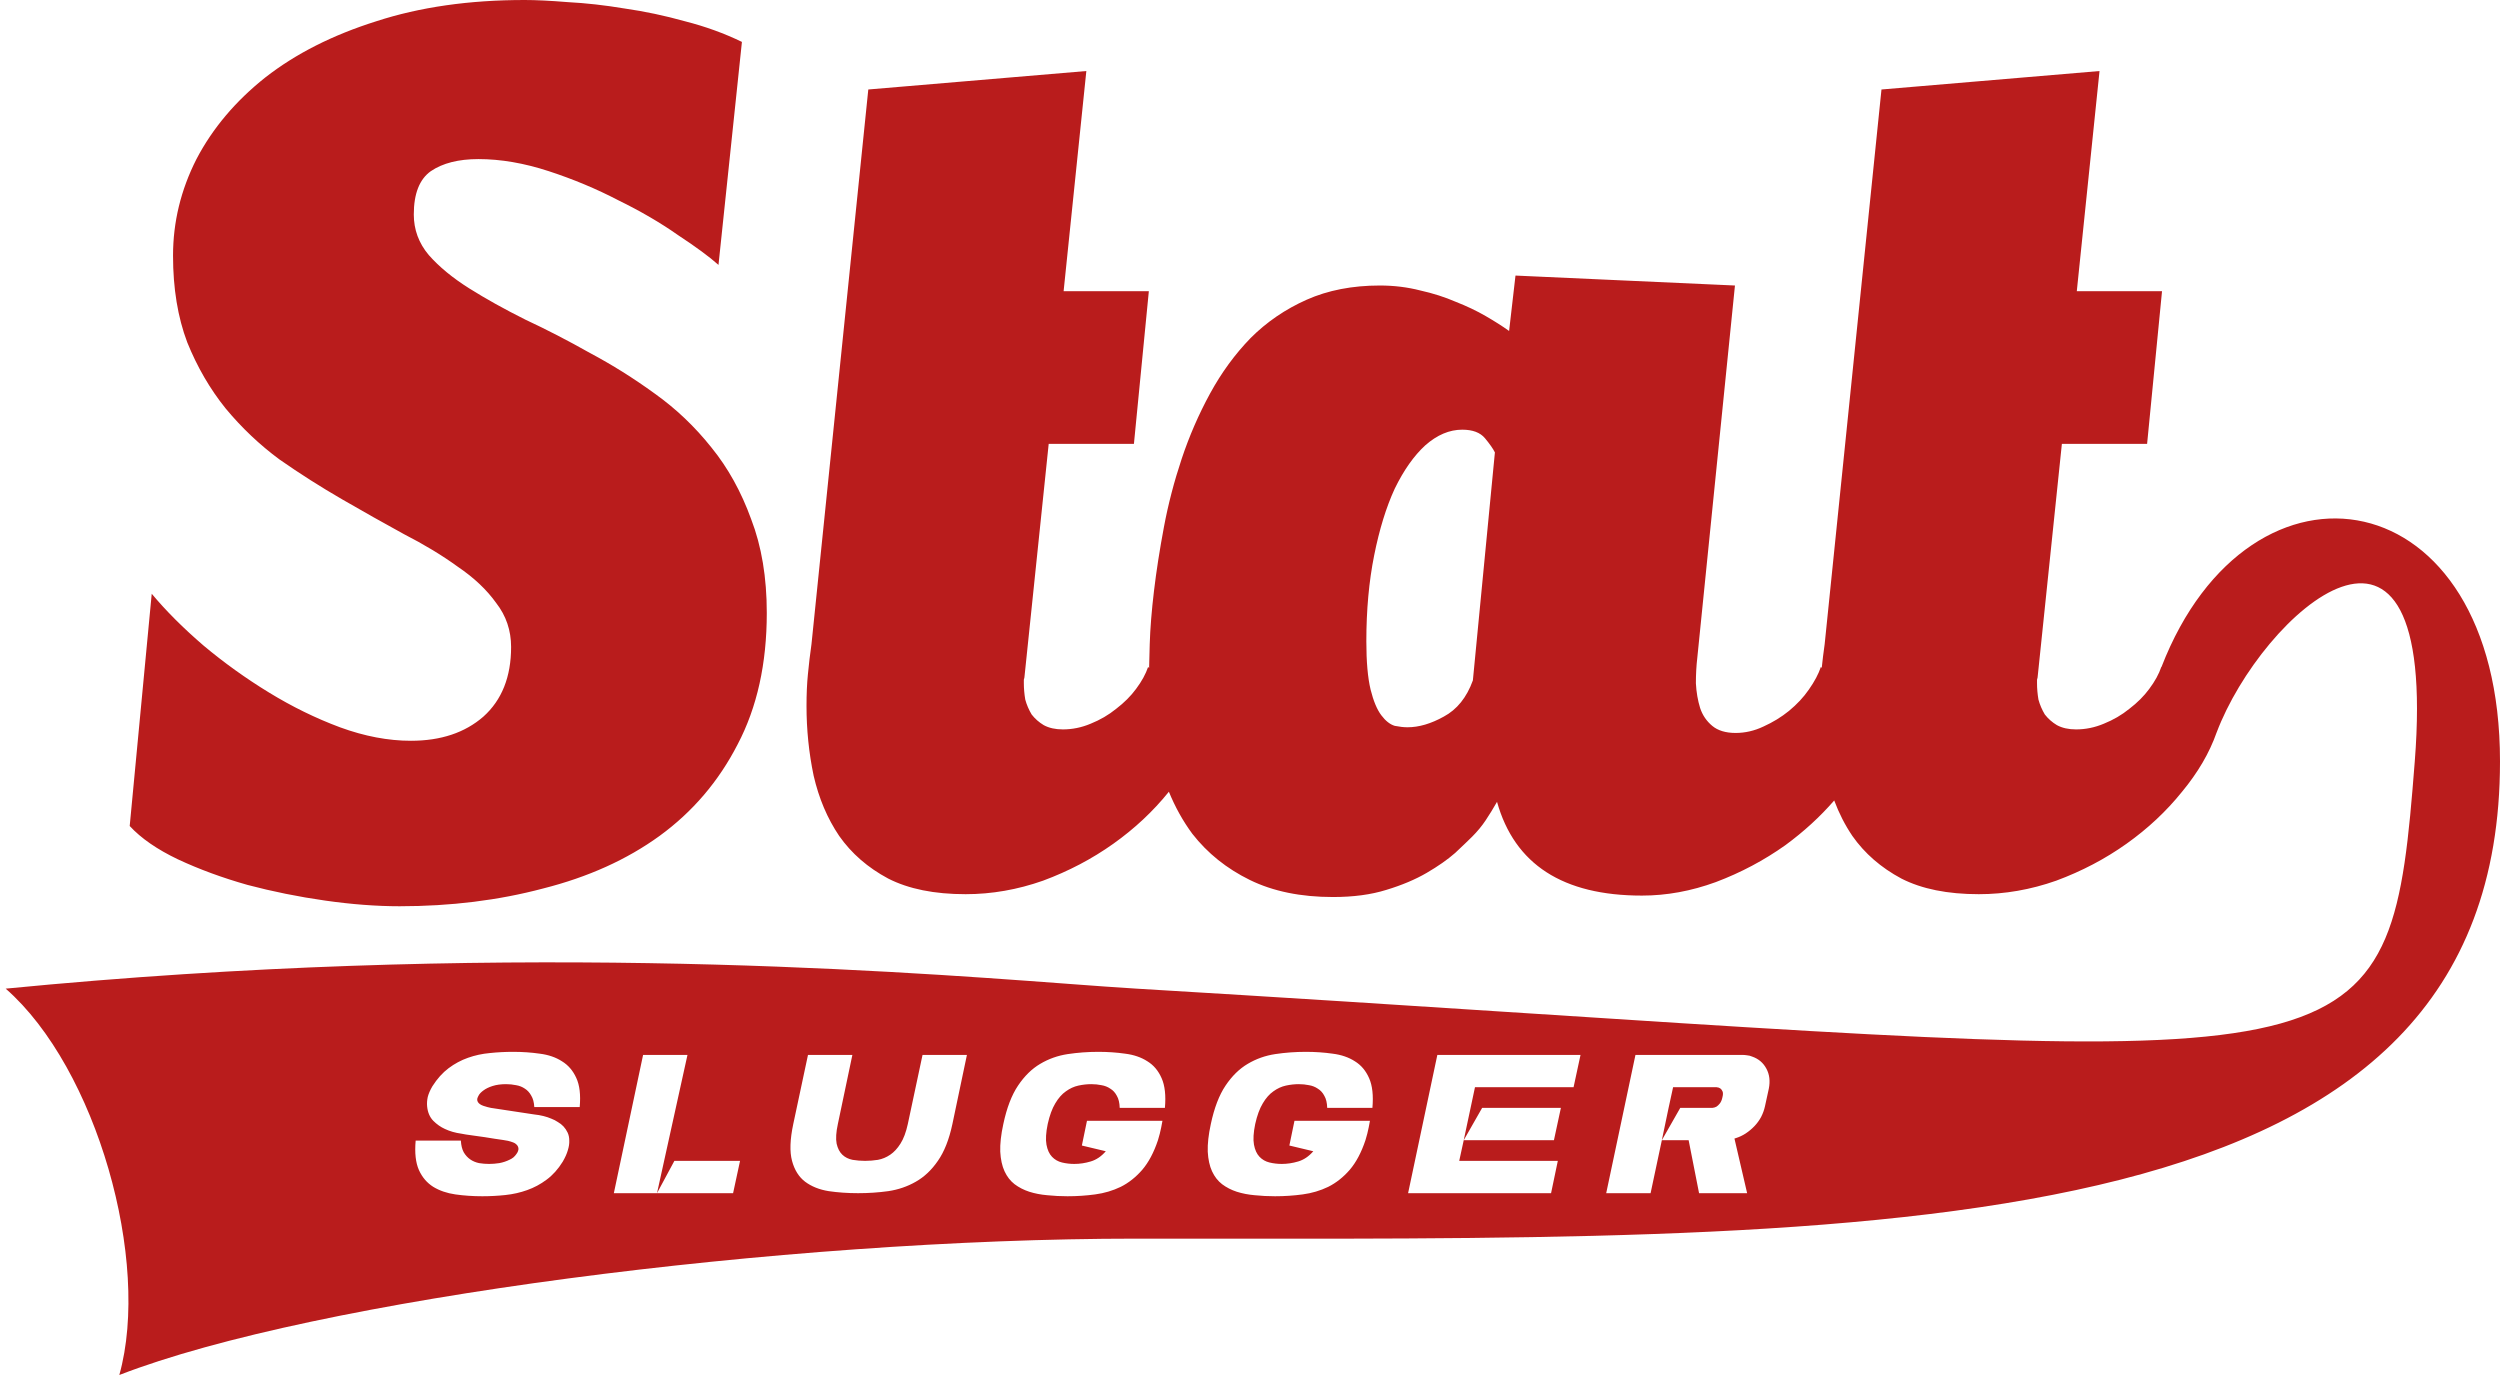 <svg width="220" height="121" viewBox="0 0 220 121" fill="none" xmlns="http://www.w3.org/2000/svg">
<path fill-rule="evenodd" clip-rule="evenodd" d="M17.914 56.812C16.122 55.271 14.602 53.75 13.352 52.25L11.414 72.688C12.414 73.771 13.831 74.75 15.664 75.625C17.539 76.5 19.581 77.25 21.789 77.875C23.997 78.458 26.268 78.917 28.602 79.25C30.935 79.583 33.122 79.75 35.164 79.75C39.664 79.75 43.872 79.229 47.789 78.188C51.747 77.188 55.164 75.646 58.039 73.562C60.956 71.438 63.247 68.75 64.914 65.5C66.622 62.25 67.477 58.396 67.477 53.938C67.477 50.812 67.018 48.062 66.102 45.688C65.227 43.271 64.06 41.167 62.602 39.375C61.143 37.542 59.477 35.958 57.602 34.625C55.768 33.292 53.872 32.104 51.914 31.062C49.997 29.979 48.102 29 46.227 28.125C44.393 27.208 42.747 26.292 41.289 25.375C39.831 24.458 38.643 23.479 37.727 22.438C36.852 21.396 36.414 20.208 36.414 18.875C36.414 17.042 36.914 15.771 37.914 15.062C38.956 14.354 40.352 14 42.102 14C44.06 14 46.122 14.354 48.289 15.062C50.456 15.771 52.497 16.625 54.414 17.625C56.372 18.583 58.122 19.604 59.664 20.688C61.247 21.729 62.435 22.604 63.227 23.312L65.289 3.688C63.747 2.938 62.081 2.333 60.289 1.875C58.497 1.375 56.727 1 54.977 0.75C53.227 0.458 51.56 0.271 49.977 0.188C48.435 0.063 47.164 3.8147e-06 46.164 3.8147e-06C41.289 3.8147e-06 36.935 0.625 33.102 1.875C29.268 3.083 26.018 4.729 23.352 6.812C20.727 8.896 18.706 11.292 17.289 14C15.914 16.708 15.227 19.542 15.227 22.5C15.227 25.375 15.643 27.917 16.477 30.125C17.352 32.292 18.477 34.229 19.852 35.938C21.268 37.646 22.852 39.146 24.602 40.438C26.393 41.688 28.227 42.854 30.102 43.938C31.977 45.021 33.789 46.042 35.539 47C37.331 47.917 38.914 48.875 40.289 49.875C41.706 50.833 42.831 51.896 43.664 53.062C44.539 54.188 44.977 55.479 44.977 56.938C44.977 59.562 44.164 61.604 42.539 63.062C40.914 64.479 38.789 65.188 36.164 65.188C34.164 65.188 32.081 64.792 29.914 64C27.789 63.208 25.706 62.188 23.664 60.938C21.622 59.688 19.706 58.312 17.914 56.812ZM99.785 39.062L101.098 25.625H93.598L95.598 6.25L76.41 7.875L71.41 56.688C71.285 57.562 71.181 58.438 71.098 59.312C71.014 60.146 70.973 61.083 70.973 62.125C70.973 64.208 71.181 66.25 71.598 68.25C72.056 70.25 72.806 72.021 73.848 73.562C74.931 75.104 76.368 76.354 78.16 77.312C79.952 78.229 82.223 78.688 84.973 78.688C87.264 78.688 89.535 78.292 91.785 77.5C94.035 76.667 96.098 75.583 97.973 74.25C99.848 72.917 101.473 71.396 102.848 69.688C102.852 69.682 102.857 69.677 102.861 69.671C103.414 71.024 104.102 72.259 104.926 73.375C106.259 75.083 107.947 76.438 109.988 77.438C112.03 78.438 114.467 78.938 117.301 78.938C119.092 78.938 120.655 78.729 121.988 78.312C123.363 77.896 124.551 77.396 125.551 76.812C126.551 76.229 127.384 75.646 128.051 75.062C128.717 74.438 129.217 73.958 129.551 73.625C130.009 73.167 130.405 72.688 130.738 72.188C131.072 71.688 131.405 71.146 131.738 70.562C133.28 76.062 137.53 78.812 144.488 78.812C146.655 78.812 148.822 78.417 150.988 77.625C153.197 76.792 155.238 75.708 157.113 74.375C158.732 73.188 160.164 71.877 161.411 70.441C161.832 71.569 162.364 72.61 163.008 73.562C164.091 75.104 165.529 76.354 167.32 77.312C169.112 78.229 171.383 78.688 174.133 78.688C176.424 78.688 178.695 78.292 180.945 77.5C183.195 76.667 185.258 75.583 187.133 74.25C189.008 72.917 190.633 71.396 192.008 69.688C193.416 67.989 194.433 66.25 195.059 64.469L195.06 64.47C198.995 54.02 214.613 39.886 212.5 67C210.388 94.105 209.048 94.018 134.671 89.184L134.666 89.184C124.529 88.525 113.036 87.778 100 87C98.348 86.901 96.284 86.748 93.836 86.567L93.835 86.566C77.321 85.341 43.348 82.82 0.5 87C8.5 94 13.3 111 10.5 121C27.667 114.333 68.934 109 100 109C102.236 109 104.46 109.002 106.67 109.004H106.683C168.726 109.057 220 109.101 220 67C220 42.008 198.023 38.522 190.207 58.702L190.195 58.688C189.987 59.312 189.633 59.958 189.133 60.625C188.674 61.25 188.091 61.833 187.383 62.375C186.716 62.917 185.966 63.354 185.133 63.688C184.341 64.021 183.529 64.188 182.695 64.188C182.029 64.188 181.466 64.062 181.008 63.812C180.591 63.562 180.237 63.25 179.945 62.875C179.695 62.458 179.508 62.021 179.383 61.562C179.299 61.062 179.258 60.583 179.258 60.125V59.812C179.299 59.688 179.32 59.583 179.32 59.5L181.445 39.062H188.945L190.258 25.625H182.758L184.758 6.25L165.57 7.875L160.57 56.688C160.471 57.384 160.385 58.08 160.312 58.776L160.238 58.688C160.03 59.312 159.676 59.979 159.176 60.688C158.717 61.354 158.134 61.979 157.426 62.562C156.759 63.104 156.009 63.562 155.176 63.938C154.384 64.312 153.572 64.5 152.738 64.5C151.863 64.5 151.176 64.292 150.676 63.875C150.176 63.458 149.822 62.938 149.613 62.312C149.405 61.646 149.28 60.917 149.238 60.125C149.238 59.333 149.28 58.583 149.363 57.875L152.676 25.125L133.363 24.25L132.801 29.125C132.217 28.708 131.53 28.271 130.738 27.812C129.947 27.354 129.072 26.938 128.113 26.562C127.155 26.146 126.113 25.812 124.988 25.562C123.863 25.271 122.676 25.125 121.426 25.125C119.009 25.125 116.863 25.542 114.988 26.375C113.113 27.208 111.467 28.333 110.051 29.75C108.676 31.167 107.488 32.792 106.488 34.625C105.488 36.458 104.655 38.375 103.988 40.375C103.322 42.375 102.801 44.375 102.426 46.375C102.051 48.375 101.759 50.25 101.551 52C101.342 53.75 101.217 55.312 101.176 56.688C101.15 57.518 101.132 58.218 101.122 58.79L101.035 58.688C100.827 59.312 100.473 59.958 99.973 60.625C99.514 61.25 98.931 61.833 98.223 62.375C97.556 62.917 96.806 63.354 95.973 63.688C95.181 64.021 94.368 64.188 93.535 64.188C92.868 64.188 92.306 64.062 91.848 63.812C91.431 63.562 91.077 63.25 90.785 62.875C90.535 62.458 90.348 62.021 90.223 61.562C90.139 61.062 90.098 60.583 90.098 60.125V59.812C90.139 59.688 90.16 59.583 90.16 59.5L92.285 39.062H99.785ZM130.676 38.562C131.092 39.062 131.384 39.479 131.551 39.812L129.613 59.875C129.072 61.375 128.217 62.438 127.051 63.062C125.926 63.688 124.863 64 123.863 64C123.53 64 123.155 63.958 122.738 63.875C122.322 63.75 121.926 63.438 121.551 62.938C121.176 62.438 120.863 61.688 120.613 60.688C120.363 59.646 120.238 58.229 120.238 56.438C120.238 53.688 120.467 51.167 120.926 48.875C121.384 46.583 121.988 44.625 122.738 43C123.53 41.375 124.426 40.104 125.426 39.188C126.467 38.271 127.551 37.812 128.676 37.812C129.592 37.812 130.259 38.062 130.676 38.562ZM42.536 95.964C42.452 96.024 42.368 96.096 42.284 96.18C42.212 96.252 42.152 96.336 42.104 96.432C42.056 96.516 42.02 96.606 41.996 96.702C41.984 96.798 42.002 96.888 42.05 96.972C42.134 97.116 42.296 97.23 42.536 97.314C42.788 97.398 43.01 97.458 43.202 97.494L47 98.07C47.576 98.13 48.086 98.256 48.53 98.448C48.722 98.52 48.908 98.616 49.088 98.736C49.28 98.844 49.448 98.976 49.592 99.132C49.736 99.288 49.856 99.468 49.952 99.672C50.048 99.876 50.096 100.11 50.096 100.374C50.108 100.626 50.066 100.908 49.97 101.22C49.886 101.52 49.736 101.856 49.52 102.228C49.112 102.888 48.638 103.416 48.098 103.812C47.57 104.208 47 104.514 46.388 104.73C45.788 104.946 45.152 105.09 44.48 105.162C43.808 105.234 43.13 105.27 42.446 105.27C41.618 105.27 40.826 105.216 40.07 105.108C39.326 105 38.678 104.778 38.126 104.442C37.574 104.094 37.154 103.602 36.866 102.966C36.578 102.318 36.482 101.454 36.578 100.374H40.556C40.58 100.794 40.664 101.136 40.808 101.4C40.964 101.664 41.156 101.874 41.384 102.03C41.612 102.186 41.87 102.294 42.158 102.354C42.446 102.402 42.74 102.426 43.04 102.426C43.328 102.426 43.628 102.402 43.94 102.354C44.264 102.294 44.57 102.192 44.858 102.048C44.966 102 45.074 101.934 45.182 101.85C45.29 101.754 45.38 101.652 45.452 101.544C45.536 101.436 45.59 101.322 45.614 101.202C45.638 101.082 45.62 100.968 45.56 100.86L45.542 100.824C45.446 100.692 45.32 100.596 45.164 100.536C45.008 100.476 44.852 100.428 44.696 100.392C44.636 100.38 44.498 100.356 44.282 100.32C44.078 100.284 43.832 100.248 43.544 100.212C43.268 100.164 42.968 100.116 42.644 100.068C42.332 100.02 42.032 99.978 41.744 99.942C41.456 99.894 41.204 99.858 40.988 99.834C40.784 99.798 40.652 99.774 40.592 99.762C40.064 99.69 39.584 99.552 39.152 99.348C38.78 99.18 38.438 98.94 38.126 98.628C37.814 98.304 37.634 97.878 37.586 97.35C37.562 97.098 37.58 96.828 37.64 96.54C37.712 96.252 37.85 95.934 38.054 95.586C38.474 94.926 38.948 94.398 39.476 94.002C40.004 93.606 40.574 93.3 41.186 93.084C41.798 92.868 42.434 92.73 43.094 92.67C43.766 92.598 44.45 92.562 45.146 92.562C45.974 92.562 46.76 92.616 47.504 92.724C48.26 92.82 48.908 93.042 49.448 93.39C50 93.726 50.42 94.212 50.708 94.848C51.008 95.484 51.11 96.342 51.014 97.422H47.018C46.994 97.002 46.904 96.666 46.748 96.414C46.604 96.15 46.418 95.946 46.19 95.802C45.962 95.646 45.704 95.544 45.416 95.496C45.128 95.436 44.834 95.406 44.534 95.406C44.078 95.406 43.682 95.46 43.346 95.568C43.01 95.676 42.74 95.808 42.536 95.964ZM60.498 92.832L57.816 105H54.018L56.592 92.832H60.498ZM57.816 105H64.512L65.124 102.156H59.346L57.816 105ZM85.089 92.832L83.811 98.916C83.523 100.272 83.097 101.352 82.533 102.156C81.981 102.96 81.333 103.572 80.589 103.992C79.857 104.412 79.053 104.688 78.177 104.82C77.313 104.94 76.425 105 75.513 105C74.601 105 73.737 104.94 72.921 104.82C72.105 104.688 71.415 104.412 70.851 103.992C70.299 103.572 69.915 102.96 69.699 102.156C69.483 101.352 69.519 100.272 69.807 98.916L71.103 92.832H75.009L73.731 98.916C73.575 99.636 73.539 100.212 73.623 100.644C73.719 101.064 73.887 101.388 74.127 101.616C74.367 101.844 74.667 101.994 75.027 102.066C75.387 102.126 75.753 102.156 76.125 102.156C76.497 102.156 76.875 102.126 77.259 102.066C77.643 101.994 78.003 101.844 78.339 101.616C78.675 101.388 78.975 101.064 79.239 100.644C79.515 100.212 79.731 99.636 79.887 98.916L81.183 92.832H85.089ZM96.032 95.406C95.66 95.406 95.282 95.448 94.898 95.532C94.514 95.616 94.148 95.784 93.8 96.036C93.452 96.276 93.14 96.63 92.864 97.098C92.588 97.554 92.366 98.16 92.198 98.916C92.042 99.672 92.006 100.278 92.09 100.734C92.174 101.19 92.336 101.544 92.576 101.796C92.816 102.048 93.11 102.216 93.458 102.3C93.806 102.384 94.166 102.426 94.538 102.426C95.018 102.426 95.498 102.354 95.978 102.21C96.47 102.066 96.914 101.766 97.31 101.31L95.204 100.806L95.654 98.628H102.296L102.188 99.204C102.152 99.372 102.11 99.558 102.062 99.762C102.014 99.954 101.96 100.146 101.9 100.338C101.54 101.418 101.078 102.288 100.514 102.948C99.95 103.596 99.32 104.094 98.624 104.442C97.928 104.778 97.178 105 96.374 105.108C95.582 105.216 94.772 105.27 93.944 105.27C93.332 105.27 92.738 105.24 92.162 105.18C91.598 105.132 91.07 105.03 90.578 104.874C90.098 104.718 89.666 104.496 89.282 104.208C88.91 103.92 88.616 103.542 88.4 103.074C88.184 102.606 88.058 102.03 88.022 101.346C87.998 100.662 88.088 99.852 88.292 98.916C88.592 97.5 89.024 96.372 89.588 95.532C90.152 94.692 90.8 94.056 91.532 93.624C92.276 93.18 93.086 92.892 93.962 92.76C94.838 92.628 95.732 92.562 96.644 92.562C97.472 92.562 98.264 92.616 99.02 92.724C99.776 92.82 100.424 93.042 100.964 93.39C101.516 93.726 101.936 94.224 102.224 94.884C102.512 95.532 102.608 96.402 102.512 97.494H98.534C98.522 97.05 98.438 96.696 98.282 96.432C98.138 96.156 97.946 95.946 97.706 95.802C97.478 95.646 97.22 95.544 96.932 95.496C96.644 95.436 96.344 95.406 96.032 95.406ZM114.292 95.406C113.92 95.406 113.542 95.448 113.158 95.532C112.774 95.616 112.408 95.784 112.06 96.036C111.712 96.276 111.4 96.63 111.124 97.098C110.848 97.554 110.626 98.16 110.458 98.916C110.302 99.672 110.266 100.278 110.35 100.734C110.434 101.19 110.596 101.544 110.836 101.796C111.076 102.048 111.37 102.216 111.718 102.3C112.066 102.384 112.426 102.426 112.798 102.426C113.278 102.426 113.758 102.354 114.238 102.21C114.73 102.066 115.174 101.766 115.57 101.31L113.464 100.806L113.914 98.628H120.556L120.448 99.204C120.412 99.372 120.37 99.558 120.322 99.762C120.274 99.954 120.22 100.146 120.16 100.338C119.8 101.418 119.338 102.288 118.774 102.948C118.21 103.596 117.58 104.094 116.884 104.442C116.188 104.778 115.438 105 114.634 105.108C113.842 105.216 113.032 105.27 112.204 105.27C111.592 105.27 110.998 105.24 110.422 105.18C109.858 105.132 109.33 105.03 108.838 104.874C108.358 104.718 107.926 104.496 107.542 104.208C107.17 103.92 106.876 103.542 106.66 103.074C106.444 102.606 106.318 102.03 106.282 101.346C106.258 100.662 106.348 99.852 106.552 98.916C106.852 97.5 107.284 96.372 107.848 95.532C108.412 94.692 109.06 94.056 109.792 93.624C110.536 93.18 111.346 92.892 112.222 92.76C113.098 92.628 113.992 92.562 114.904 92.562C115.732 92.562 116.524 92.616 117.28 92.724C118.036 92.82 118.684 93.042 119.224 93.39C119.776 93.726 120.196 94.224 120.484 94.884C120.772 95.532 120.868 96.402 120.772 97.494H116.794C116.782 97.05 116.698 96.696 116.542 96.432C116.398 96.156 116.206 95.946 115.966 95.802C115.738 95.646 115.48 95.544 115.192 95.496C114.904 95.436 114.604 95.406 114.292 95.406ZM129.798 95.676L128.808 100.338L128.412 102.156H137.088L136.494 105H123.912L126.486 92.832H139.086L138.474 95.676H129.798ZM128.808 100.338L130.428 97.494H137.358L136.746 100.338H128.808ZM154.18 92.976C154.744 93.168 155.164 93.522 155.44 94.038C155.716 94.542 155.788 95.13 155.656 95.802L155.314 97.368C155.242 97.692 155.128 98.004 154.972 98.304C154.816 98.592 154.624 98.856 154.396 99.096C154.168 99.336 153.91 99.552 153.622 99.744C153.346 99.924 153.052 100.062 152.74 100.158C152.692 100.182 152.656 100.194 152.632 100.194L153.748 105H149.518L148.6 100.338H146.242L147.862 97.494H150.688C150.82 97.482 150.94 97.446 151.048 97.386C151.144 97.326 151.24 97.236 151.336 97.116C151.444 96.984 151.522 96.804 151.57 96.576C151.63 96.348 151.636 96.174 151.588 96.054C151.54 95.934 151.474 95.844 151.39 95.784C151.306 95.724 151.198 95.688 151.066 95.676H147.232L146.836 97.494L146.242 100.338L145.252 105H141.346L143.92 92.832H153.316C153.46 92.832 153.604 92.844 153.748 92.868C153.904 92.88 154.048 92.916 154.18 92.976Z" fill="#B91C1C"/>
</svg>

